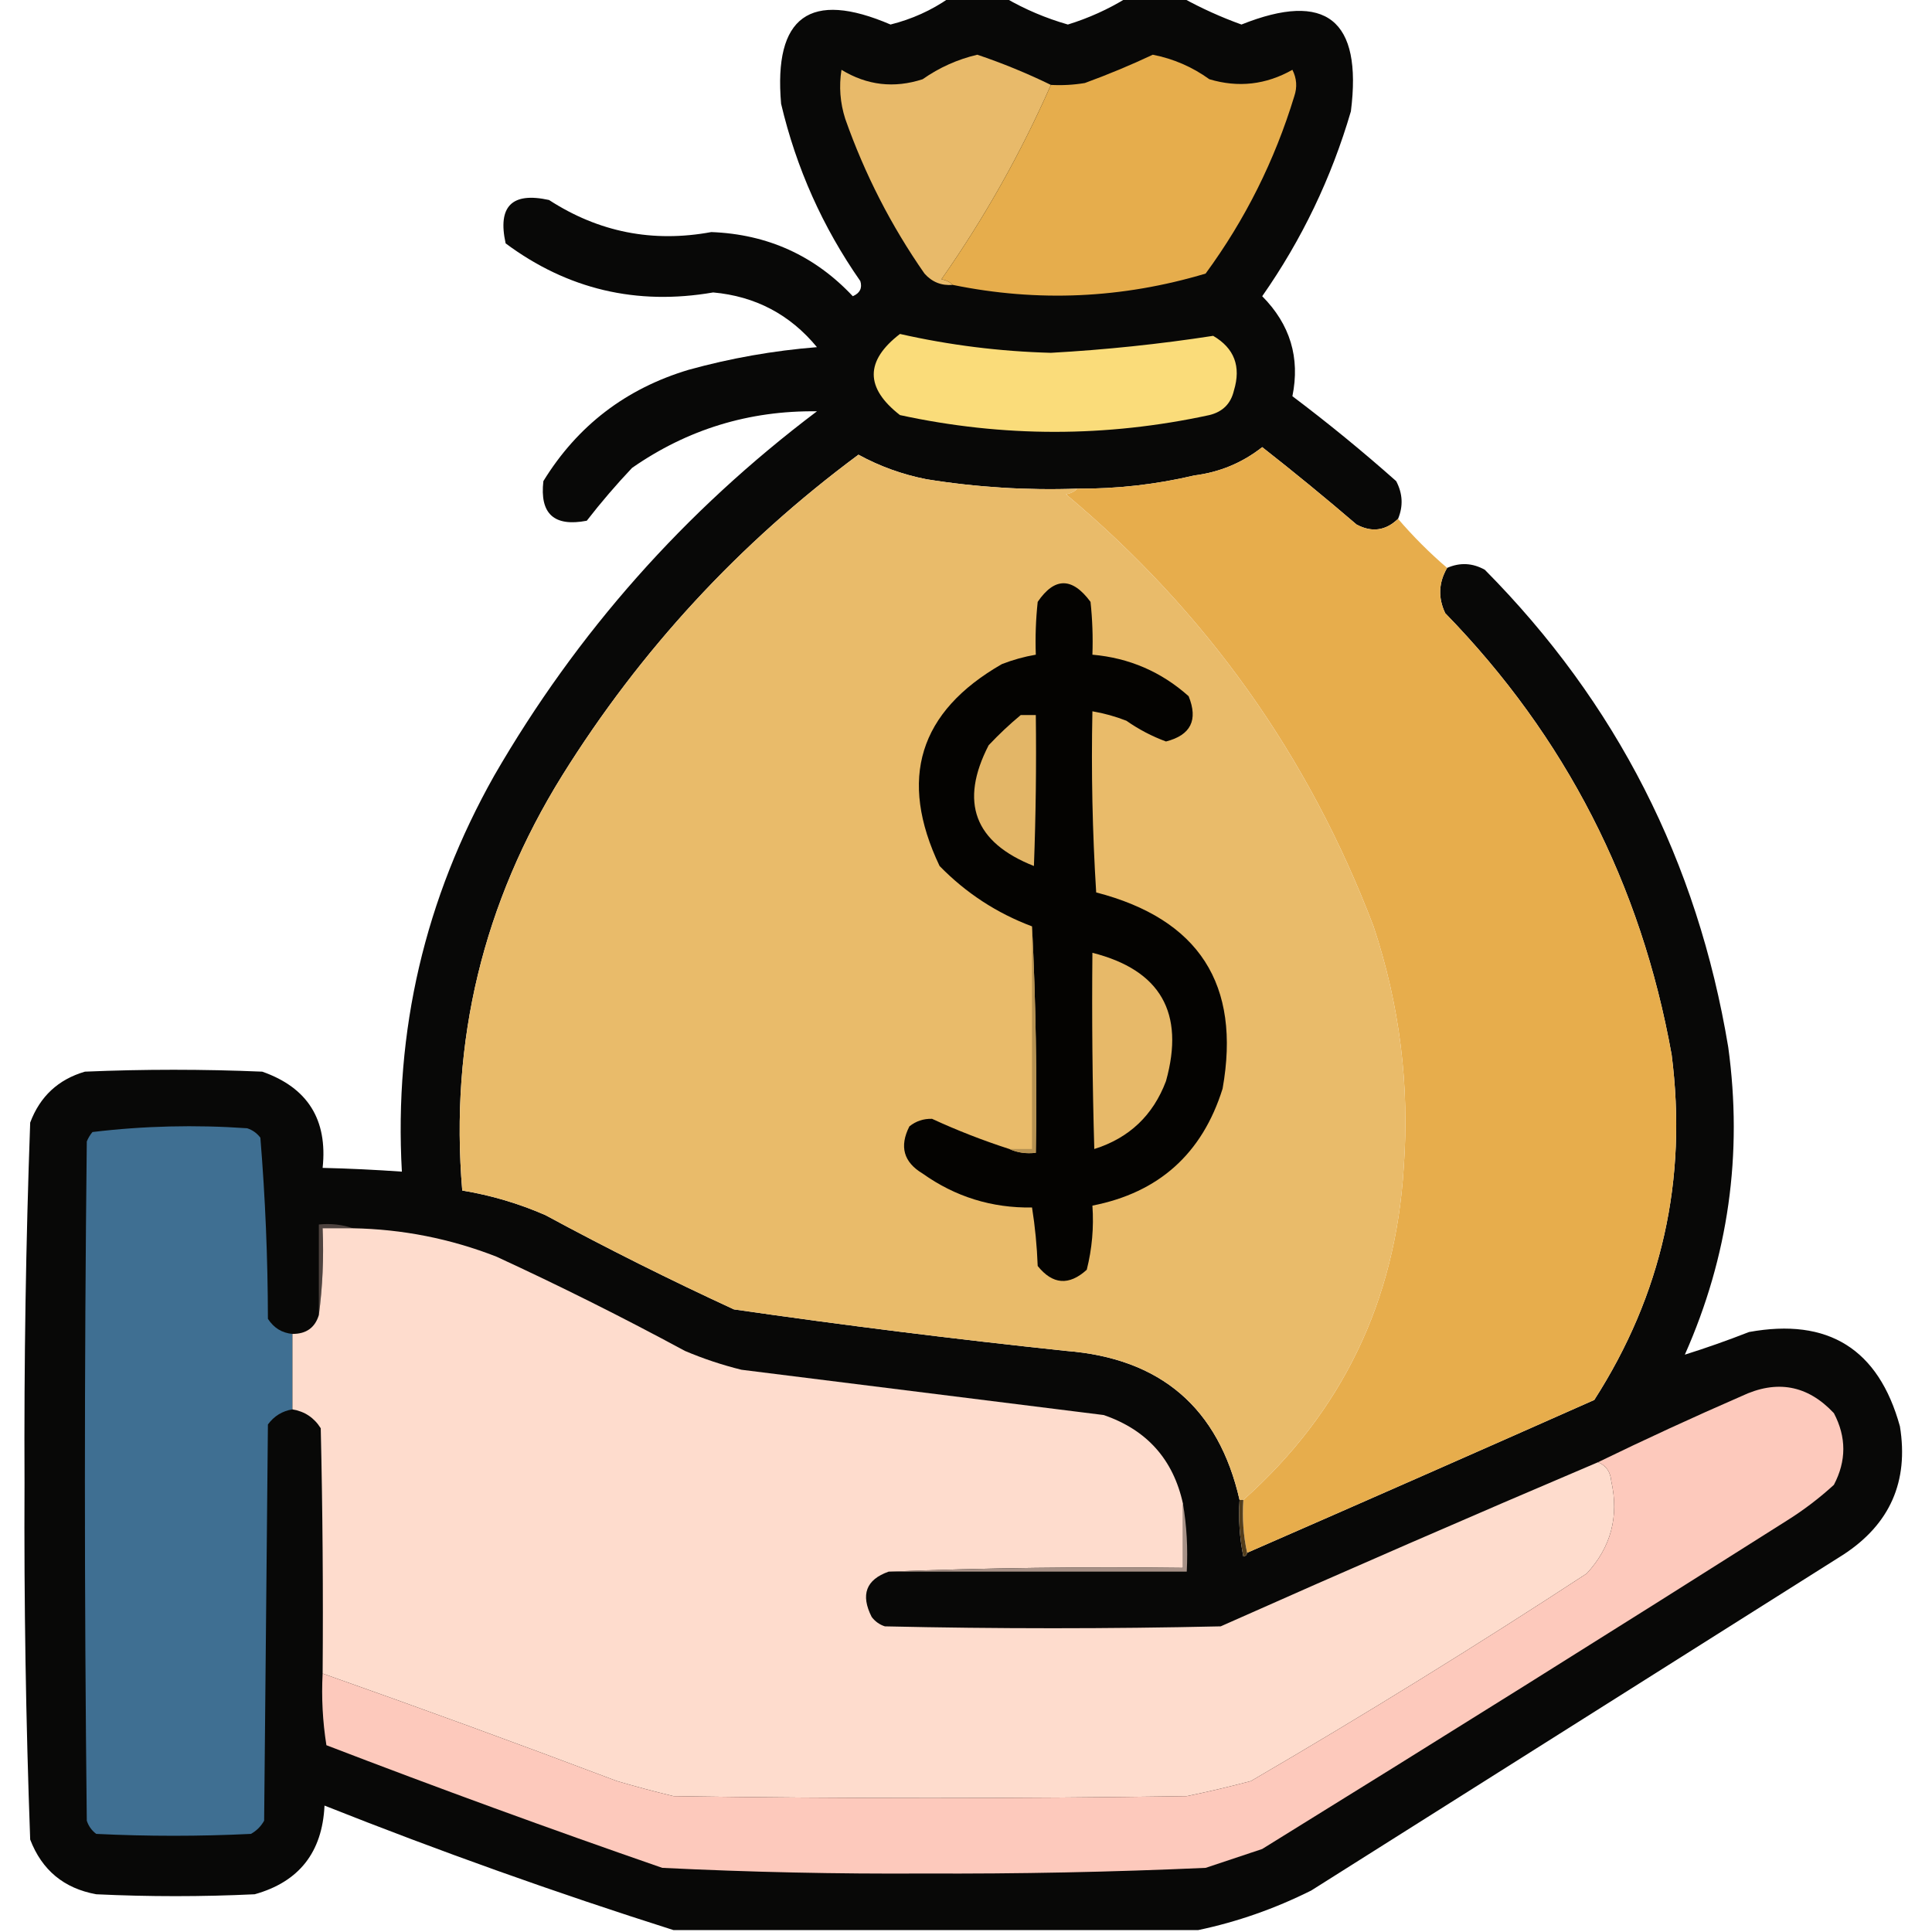 <?xml version="1.0" encoding="UTF-8"?>
<!DOCTYPE svg PUBLIC "-//W3C//DTD SVG 1.1//EN" "http://www.w3.org/Graphics/SVG/1.1/DTD/svg11.dtd">
<svg xmlns="http://www.w3.org/2000/svg" version="1.1" width="512px" height="512px" style="shape-rendering:geometricPrecision; text-rendering:geometricPrecision; image-rendering:optimizeQuality; fill-rule:evenodd; clip-rule:evenodd" xmlns:xlink="http://www.w3.org/1999/xlink">
<g><path style="opacity:0.969" fill="#020201" d="M 251.5,-0.5 C 256.5,-0.5 261.5,-0.5 266.5,-0.5C 271.651,2.488 277.151,4.821 283,6.5C 288.511,4.796 293.677,2.462 298.5,-0.5C 303.5,-0.5 308.5,-0.5 313.5,-0.5C 318.459,2.228 323.625,4.562 329,6.5C 351.406,-2.451 361.073,5.216 358,29.5C 352.834,47.164 345,63.497 334.5,78.5C 341.908,85.978 344.575,94.811 342.5,105C 351.957,112.122 361.124,119.622 370,127.5C 371.735,130.79 371.901,134.123 370.5,137.5C 367.206,140.658 363.539,141.158 359.5,139C 351.312,131.978 342.979,125.144 334.5,118.5C 329.235,122.647 323.235,125.147 316.5,126C 306.303,128.4 295.97,129.566 285.5,129.5C 272.075,129.971 258.741,129.138 245.5,127C 239.124,125.744 233.124,123.577 227.5,120.5C 195.885,143.943 169.718,172.276 149,205.5C 128.013,239.276 119.179,275.943 122.5,315.5C 130.087,316.751 137.42,318.917 144.5,322C 160.888,330.861 177.555,339.194 194.5,347C 223.747,351.225 253.081,354.892 282.5,358C 307.614,359.957 322.948,373.124 328.5,397.5C 328.173,402.544 328.506,407.544 329.5,412.5C 330.107,412.376 330.44,412.043 330.5,411.5C 361.179,398.104 391.846,384.604 422.5,371C 440.406,343.105 447.239,312.605 443,279.5C 434.866,234.228 414.866,195.228 383,162.5C 381.066,158.427 381.233,154.427 383.5,150.5C 386.913,149.013 390.247,149.18 393.5,151C 428.338,186.172 449.838,228.339 458,277.5C 461.887,305.822 458.054,332.989 446.5,359C 452.12,357.235 457.787,355.235 463.5,353C 484.508,349.166 497.841,357.5 503.5,378C 505.87,392.593 500.87,403.926 488.5,412C 441.5,441.667 394.5,471.333 347.5,501C 337.842,505.829 327.842,509.329 317.5,511.5C 271.167,511.5 224.833,511.5 178.5,511.5C 147.398,501.63 116.565,490.63 86,478.5C 85.415,490.88 79.248,498.713 67.5,502C 53.5,502.667 39.5,502.667 25.5,502C 16.946,500.445 11.113,495.612 8,487.5C 6.848,456.046 6.348,424.546 6.5,393C 6.352,361.129 6.852,329.295 8,297.5C 10.594,290.572 15.427,286.072 22.5,284C 38.167,283.333 53.833,283.333 69.5,284C 81.531,288.217 86.864,296.717 85.5,309.5C 92.51,309.668 99.51,310.001 106.5,310.5C 104.421,273.147 112.588,238.147 131,205.5C 152.88,167.652 181.38,135.485 216.5,109C 198.523,108.771 182.19,113.771 167.5,124C 163.263,128.48 159.263,133.147 155.5,138C 146.834,139.664 143,136.164 144,127.5C 153.029,112.817 165.862,102.983 182.5,98C 193.642,94.921 204.975,92.921 216.5,92C 209.365,83.349 200.198,78.516 189,77.5C 168.712,81.01 150.379,76.677 134,64.5C 131.833,54.667 135.667,50.833 145.5,53C 158.661,61.532 172.994,64.365 188.5,61.5C 203.4,62.069 215.9,67.736 226,78.5C 227.885,77.687 228.551,76.353 228,74.5C 218.012,60.19 211.012,44.523 207,27.5C 204.993,4.339 214.659,-2.661 236,6.5C 241.674,5.076 246.84,2.743 251.5,-0.5 Z"/></g>
<g><path style="opacity:1" fill="#e8ba6a" d="M 278.5,22.5 C 270.506,40.66 260.839,57.827 249.5,74C 250.737,74.232 251.737,74.732 252.5,75.5C 249.495,75.747 246.995,74.747 245,72.5C 236.167,59.834 229.167,46.168 224,31.5C 222.637,27.239 222.304,22.905 223,18.5C 229.77,22.623 236.937,23.456 244.5,21C 248.931,17.894 253.764,15.727 259,14.5C 265.667,16.75 272.167,19.417 278.5,22.5 Z"/></g>
<g><path style="opacity:1" fill="#e6ad4c" d="M 252.5,75.5 C 251.737,74.732 250.737,74.232 249.5,74C 260.839,57.827 270.506,40.66 278.5,22.5C 281.518,22.665 284.518,22.498 287.5,22C 293.665,19.746 299.665,17.246 305.5,14.5C 310.976,15.572 315.976,17.738 320.5,21C 328.165,23.292 335.498,22.459 342.5,18.5C 343.647,20.765 343.814,23.098 343,25.5C 337.803,42.561 329.969,58.228 319.5,72.5C 297.371,79.118 275.038,80.118 252.5,75.5 Z"/></g>
<g><path style="opacity:1" fill="#fadc7a" d="M 238.5,88.5 C 251.647,91.473 264.981,93.14 278.5,93.5C 292.954,92.695 307.287,91.195 321.5,89C 327.109,92.277 328.942,97.11 327,103.5C 326.193,106.973 324.027,109.14 320.5,110C 293.142,115.927 265.809,115.927 238.5,110C 229.233,102.792 229.233,95.625 238.5,88.5 Z"/></g>
<g><path style="opacity:1" fill="#e7ad4c" d="M 370.5,137.5 C 374.5,142.167 378.833,146.5 383.5,150.5C 381.233,154.427 381.066,158.427 383,162.5C 414.866,195.228 434.866,234.228 443,279.5C 447.239,312.605 440.406,343.105 422.5,371C 391.846,384.604 361.179,398.104 330.5,411.5C 329.514,407.03 329.181,402.363 329.5,397.5C 355.629,374.235 369.796,344.901 372,309.5C 373.599,287.626 370.932,266.292 364,245.5C 346.798,200.272 319.632,162.106 282.5,131C 283.737,130.768 284.737,130.268 285.5,129.5C 295.97,129.566 306.303,128.4 316.5,126C 323.235,125.147 329.235,122.647 334.5,118.5C 342.979,125.144 351.312,131.978 359.5,139C 363.539,141.158 367.206,140.658 370.5,137.5 Z"/></g>
<g><path style="opacity:1" fill="#e9bb6a" d="M 285.5,129.5 C 284.737,130.268 283.737,130.768 282.5,131C 319.632,162.106 346.798,200.272 364,245.5C 370.932,266.292 373.599,287.626 372,309.5C 369.796,344.901 355.629,374.235 329.5,397.5C 329.167,397.5 328.833,397.5 328.5,397.5C 322.948,373.124 307.614,359.957 282.5,358C 253.081,354.892 223.747,351.225 194.5,347C 177.555,339.194 160.888,330.861 144.5,322C 137.42,318.917 130.087,316.751 122.5,315.5C 119.179,275.943 128.013,239.276 149,205.5C 169.718,172.276 195.885,143.943 227.5,120.5C 233.124,123.577 239.124,125.744 245.5,127C 258.741,129.138 272.075,129.971 285.5,129.5 Z"/></g>
<g><path style="opacity:1" fill="#040301" d="M 267.5,304.5 C 269.607,305.468 271.941,305.802 274.5,305.5C 274.83,285.326 274.497,265.326 273.5,245.5C 264.157,241.994 255.99,236.661 249,229.5C 238.02,206.447 243.52,188.614 265.5,176C 268.432,174.855 271.432,174.022 274.5,173.5C 274.334,168.821 274.501,164.155 275,159.5C 279.478,152.928 284.145,152.928 289,159.5C 289.499,164.155 289.666,168.821 289.5,173.5C 299.248,174.358 307.748,178.024 315,184.5C 317.562,190.825 315.562,194.825 309,196.5C 305.288,195.134 301.788,193.301 298.5,191C 295.568,189.855 292.568,189.022 289.5,188.5C 289.167,204.514 289.501,220.514 290.5,236.5C 317.755,243.57 328.921,260.903 324,288.5C 318.618,305.719 307.118,316.052 289.5,319.5C 289.904,325.29 289.404,330.956 288,336.5C 283.291,340.769 278.958,340.436 275,335.5C 274.807,330.25 274.307,325.083 273.5,320C 262.832,320.163 253.166,317.163 244.5,311C 239.465,307.987 238.298,303.82 241,298.5C 242.739,297.106 244.739,296.439 247,296.5C 253.639,299.566 260.472,302.232 267.5,304.5 Z"/></g>
<g><path style="opacity:1" fill="#e3b667" d="M 270.5,189.5 C 271.833,189.5 273.167,189.5 274.5,189.5C 274.667,202.837 274.5,216.171 274,229.5C 258.218,223.267 254.218,212.6 262,197.5C 264.729,194.601 267.562,191.934 270.5,189.5 Z"/></g>
<g><path style="opacity:1" fill="#b69252" d="M 273.5,245.5 C 274.497,265.326 274.83,285.326 274.5,305.5C 271.941,305.802 269.607,305.468 267.5,304.5C 269.5,304.5 271.5,304.5 273.5,304.5C 273.5,284.833 273.5,265.167 273.5,245.5 Z"/></g>
<g><path style="opacity:1" fill="#e7b969" d="M 289.5,252.5 C 307.547,257.075 314.047,268.409 309,286.5C 305.574,295.593 299.241,301.593 290,304.5C 289.5,287.17 289.333,269.837 289.5,252.5 Z"/></g>
<g><path style="opacity:1" fill="#3f6f92" d="M 77.5,353.5 C 77.5,360.167 77.5,366.833 77.5,373.5C 74.805,373.933 72.638,375.266 71,377.5C 70.667,412.5 70.333,447.5 70,482.5C 69.167,484 68,485.167 66.5,486C 52.833,486.667 39.167,486.667 25.5,486C 24.299,485.097 23.465,483.931 23,482.5C 22.333,422.5 22.333,362.5 23,302.5C 23.374,301.584 23.874,300.75 24.5,300C 38.072,298.37 51.739,298.037 65.5,299C 66.931,299.465 68.097,300.299 69,301.5C 70.304,317.408 70.97,333.408 71,349.5C 72.571,351.923 74.737,353.256 77.5,353.5 Z"/></g>
<g><path style="opacity:1" fill="#4e433f" d="M 93.5,325.5 C 90.833,325.5 88.167,325.5 85.5,325.5C 85.825,333.352 85.492,341.018 84.5,348.5C 84.5,340.5 84.5,332.5 84.5,324.5C 87.713,324.19 90.713,324.523 93.5,325.5 Z"/></g>
<g><path style="opacity:1" fill="#fedccd" d="M 93.5,325.5 C 106.625,325.743 119.292,328.243 131.5,333C 148.414,340.791 165.081,349.124 181.5,358C 186.363,360.066 191.363,361.732 196.5,363C 228.502,367 260.502,371 292.5,375C 303.93,378.927 310.93,386.761 313.5,398.5C 313.5,404.167 313.5,409.833 313.5,415.5C 287.328,415.169 261.328,415.502 235.5,416.5C 229.513,418.613 228.013,422.613 231,428.5C 231.903,429.701 233.069,430.535 234.5,431C 264.167,431.667 293.833,431.667 323.5,431C 356.749,416.207 390.082,401.707 423.5,387.5C 425.614,388.36 426.78,390.027 427,392.5C 429.101,401.854 426.935,410.021 420.5,417C 391.303,436.098 361.636,454.432 331.5,472C 325.87,473.491 320.203,474.824 314.5,476C 269.167,476.667 223.833,476.667 178.5,476C 173.469,474.794 168.469,473.46 163.5,472C 137.577,462.201 111.577,452.701 85.5,443.5C 85.667,421.831 85.5,400.164 85,378.5C 83.254,375.71 80.754,374.043 77.5,373.5C 77.5,366.833 77.5,360.167 77.5,353.5C 81.14,353.525 83.473,351.858 84.5,348.5C 85.492,341.018 85.825,333.352 85.5,325.5C 88.167,325.5 90.833,325.5 93.5,325.5 Z"/></g>
<g><path style="opacity:1" fill="#fdc9bc" d="M 85.5,443.5 C 111.577,452.701 137.577,462.201 163.5,472C 168.469,473.46 173.469,474.794 178.5,476C 223.833,476.667 269.167,476.667 314.5,476C 320.203,474.824 325.87,473.491 331.5,472C 361.636,454.432 391.303,436.098 420.5,417C 426.935,410.021 429.101,401.854 427,392.5C 426.78,390.027 425.614,388.36 423.5,387.5C 435.956,381.442 448.623,375.609 461.5,370C 470.86,365.553 479.026,367.053 486,374.5C 489.333,380.833 489.333,387.167 486,393.5C 482.117,397.05 477.951,400.217 473.5,403C 427.335,432.25 381.002,461.25 334.5,490C 329.489,491.67 324.489,493.337 319.5,495C 294.689,496.115 269.856,496.615 245,496.5C 221.793,496.641 198.627,496.141 175.5,495C 145.653,484.662 115.986,473.829 86.5,462.5C 85.504,456.202 85.17,449.868 85.5,443.5 Z"/></g>
<g><path style="opacity:1" fill="#533e1c" d="M 328.5,397.5 C 328.833,397.5 329.167,397.5 329.5,397.5C 329.181,402.363 329.514,407.03 330.5,411.5C 330.44,412.043 330.107,412.376 329.5,412.5C 328.506,407.544 328.173,402.544 328.5,397.5 Z"/></g>
<g><path style="opacity:1" fill="#a79187" d="M 313.5,398.5 C 314.49,404.31 314.823,410.31 314.5,416.5C 288.167,416.5 261.833,416.5 235.5,416.5C 261.328,415.502 287.328,415.169 313.5,415.5C 313.5,409.833 313.5,404.167 313.5,398.5 Z"/></g>
</svg>
